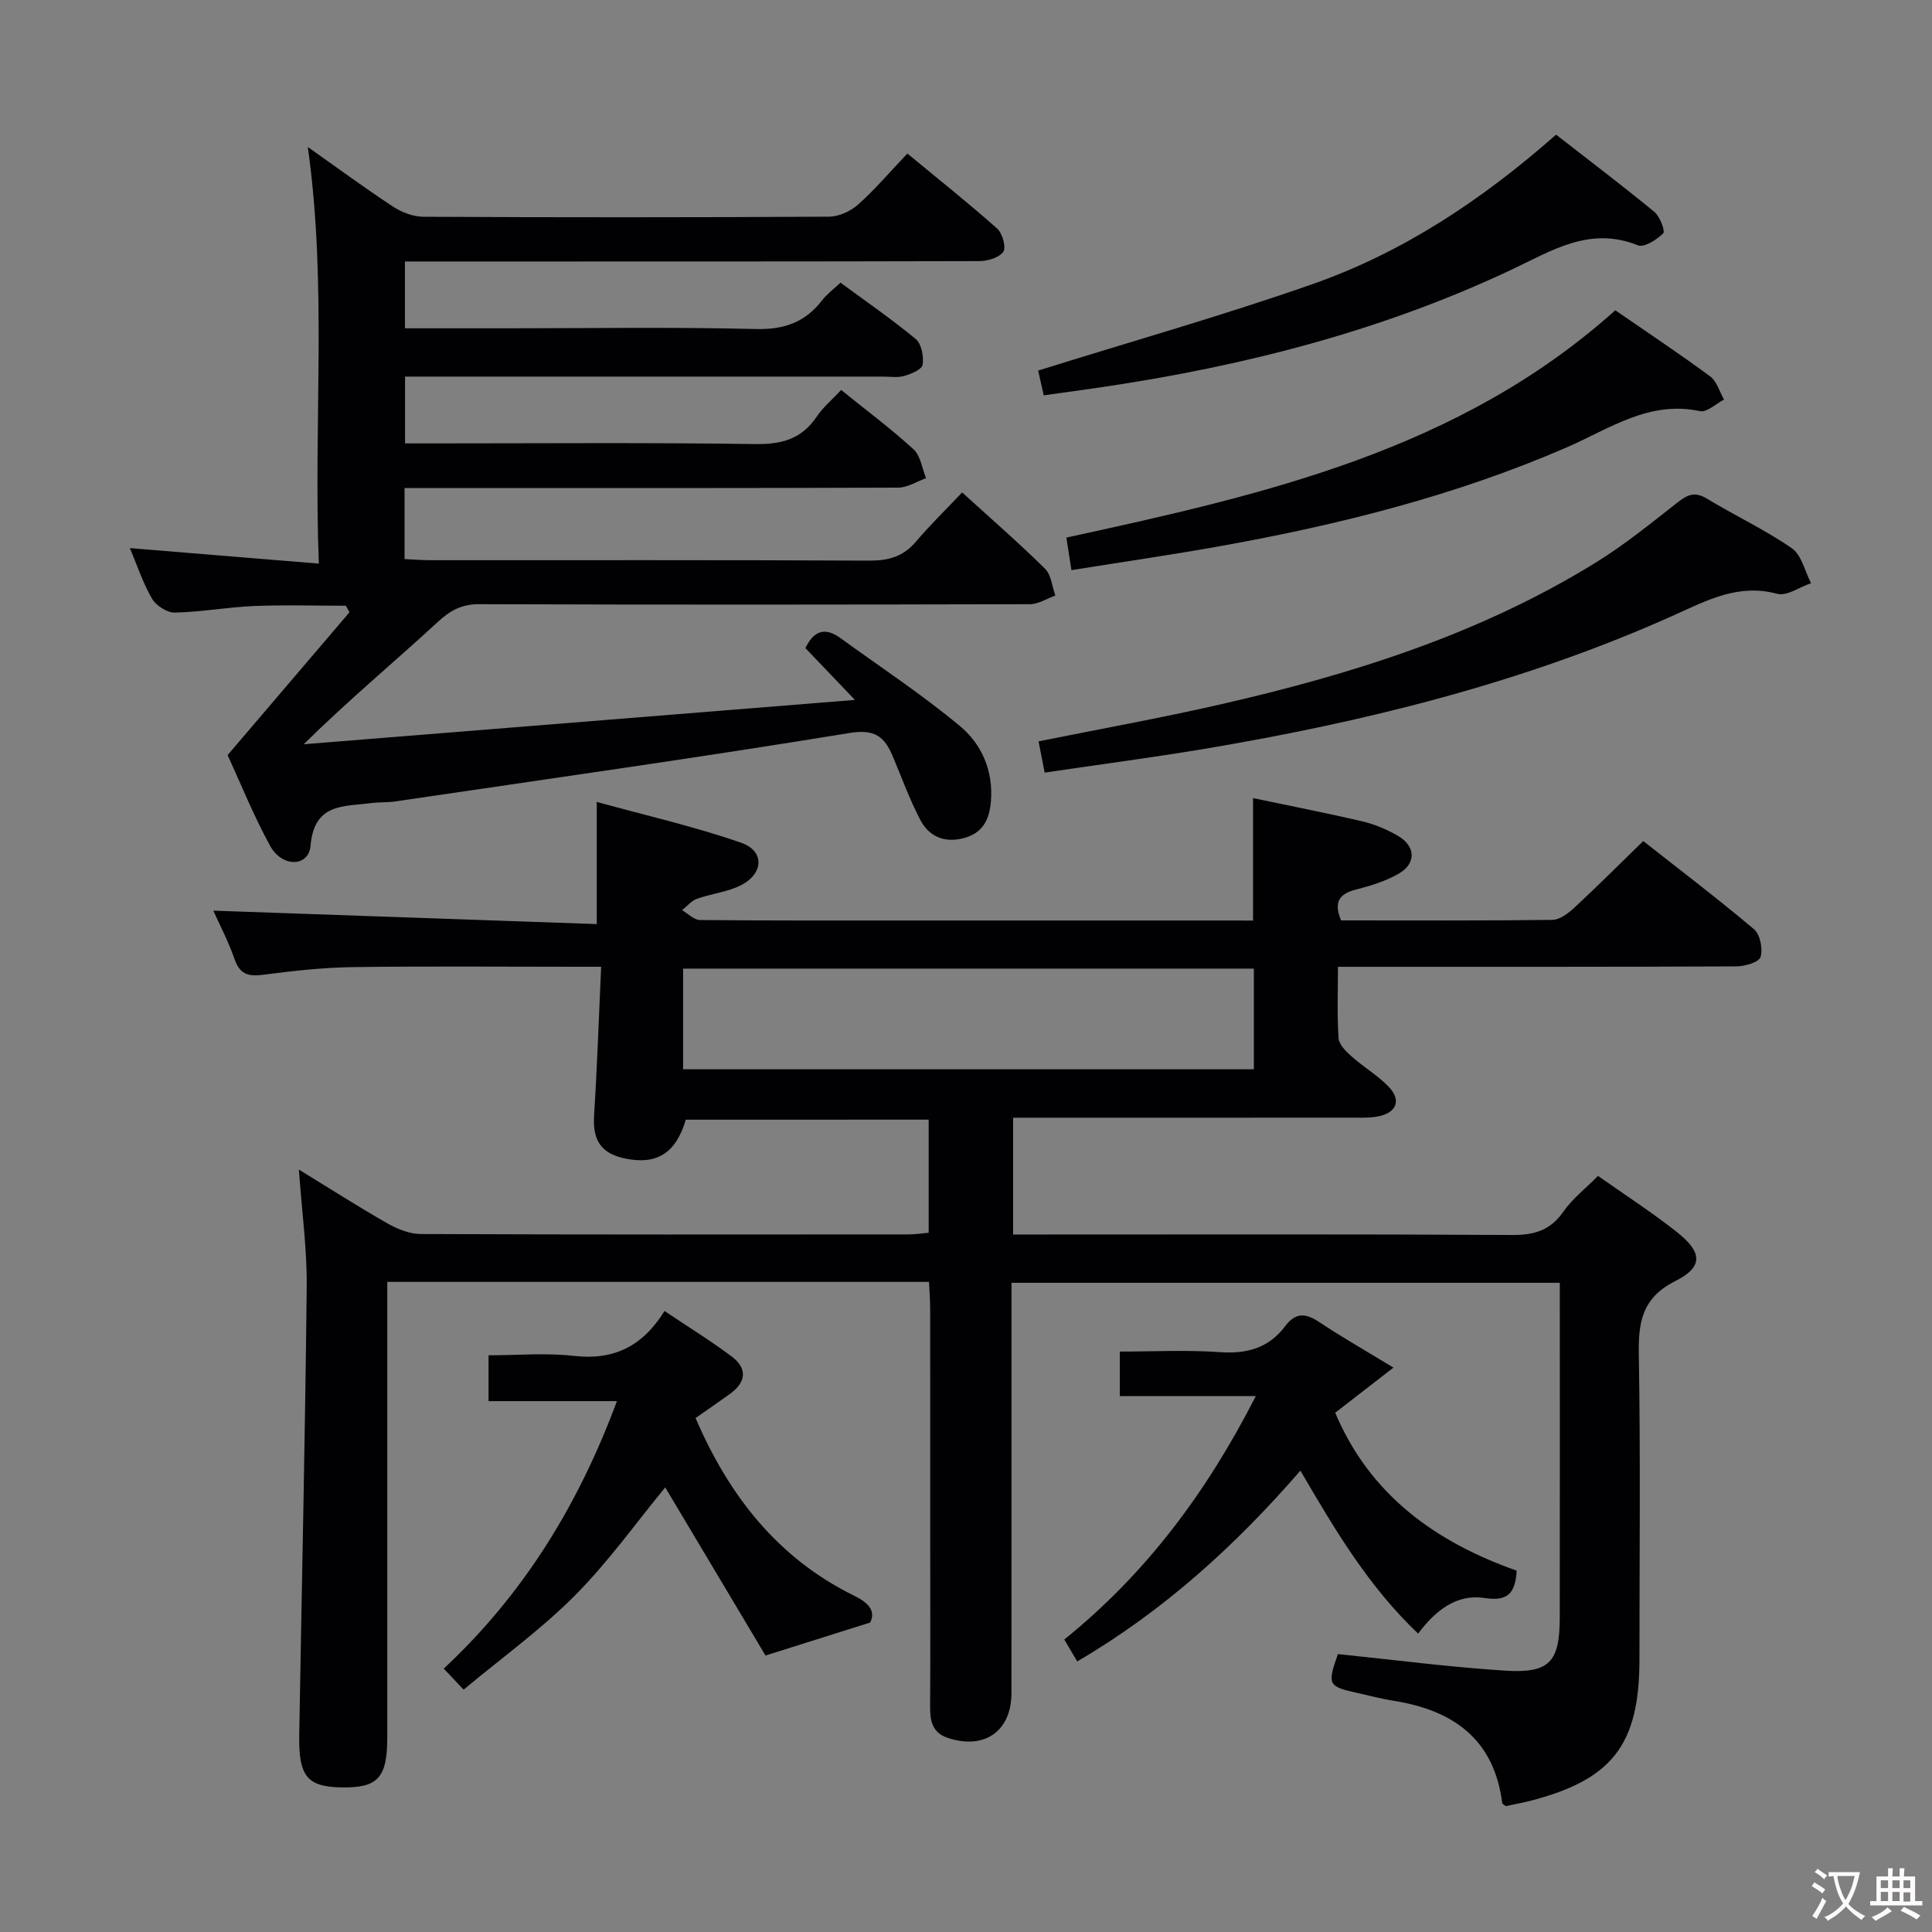 <svg enable-background="new 0 0 400 400" viewBox="0 0 400 400" xmlns="http://www.w3.org/2000/svg"><rect x="0" y="0" width="400" height="400" fill="#808080" stroke="none"/><g fill="#010103"><path d="m259.43 190.59c0-8.95 0-17.05 0-25.35 7.5 1.58 15.13 3.06 22.68 4.83 2.55.6 5.07 1.67 7.33 2.99 3.68 2.15 3.81 5.72.14 7.83-2.68 1.54-5.78 2.51-8.81 3.27-3.5.88-4.69 2.61-3.12 6.4 14.49 0 29.13.08 43.77-.11 1.54-.02 3.29-1.38 4.55-2.54 4.64-4.3 9.11-8.78 14.25-13.78 7.46 5.88 15.36 11.87 22.93 18.26 1.27 1.08 1.87 4.08 1.35 5.75-.34 1.09-3.26 1.93-5.02 1.94-25.5.12-51 .09-76.5.09-1.8 0-3.6 0-5.97 0 0 5.23-.2 10.02.13 14.78.09 1.33 1.54 2.75 2.69 3.77 2.48 2.21 5.42 3.93 7.71 6.31 2.62 2.73 1.62 5.33-2.13 6.09-1.77.36-3.65.28-5.48.28-21.5.02-43 .01-64.5.01-1.79 0-3.58 0-5.68 0v24.18h5.84c32.5 0 65-.09 97.5.1 4.57.03 7.89-.95 10.59-4.83 1.86-2.67 4.56-4.76 7.17-7.4 5.51 3.88 11.1 7.49 16.29 11.59 5.36 4.23 5.54 7.25-.3 10.19-6.92 3.49-7.66 8.54-7.54 15.31.36 20.99.13 42 .13 63 0 17.72-5.65 24.98-22.84 29.35-1.6.41-3.23.69-4.83 1.03-.28-.23-.71-.41-.74-.64-1.68-13.14-10.05-19.16-22.32-21.13-2.62-.42-5.2-1.1-7.8-1.68-5.93-1.32-6.12-1.72-3.9-8.02 11.54 1.18 23.06 2.69 34.62 3.43 9.17.59 11.29-1.78 11.31-10.91.04-22.99.01-45.98.01-69.39-37.79 0-75.32 0-113.52 0v5.95c0 26.33.01 52.67-.01 79 0 7.91-5.65 11.82-13.24 9.25-3.11-1.05-3.61-3.44-3.6-6.33.07-11.33.02-22.67.02-34 0-16.17.01-32.33-.01-48.5 0-1.79-.15-3.57-.24-5.56-37.41 0-74.35 0-112.16 0v5.82 88.5c0 8.37-1.94 10.48-9.51 10.34-7.06-.12-8.86-2.3-8.72-10.79.53-30.96 1.23-61.92 1.55-92.88.08-7.75-1-15.51-1.62-24.24 6.53 4 12.34 7.72 18.32 11.13 2.07 1.18 4.59 2.2 6.9 2.21 33.67.14 67.33.1 101 .08 1.29 0 2.59-.2 4.17-.34 0-7.84 0-15.42 0-23.42-16.83 0-33.56 0-50.28.01-2.07 6.92-5.95 9.4-12.56 8.04-5.02-1.04-6.76-3.8-6.43-8.97.63-9.94.97-19.91 1.46-30.73-2.26 0-3.83 0-5.4 0-15.33 0-30.67-.14-46 .07-6.13.09-12.28.76-18.37 1.56-3.05.4-4.96.12-6.1-3.15-1.3-3.73-3.16-7.27-4.43-10.1 26.35.92 52.81 1.85 79.39 2.78 0-8.84 0-16.39 0-25.29 10.07 2.78 20.18 5.07 29.9 8.45 4.92 1.71 4.67 6.46-.15 8.85-2.77 1.37-6.04 1.7-8.99 2.75-1.16.42-2.07 1.55-3.09 2.36 1.23.71 2.45 2.02 3.69 2.04 14.5.14 29 .1 43.5.1h65c1.96.01 3.93.01 6.02.01zm-118 30.79h118.17c0-7.21 0-13.97 0-20.84-39.54 0-78.76 0-118.17 0z"/><path d="m199.2 101.95c6.2 5.64 11.85 10.55 17.17 15.81 1.28 1.27 1.45 3.67 2.13 5.54-1.75.62-3.5 1.79-5.25 1.79-37.99.1-75.98.13-113.97 0-3.62-.01-5.95 1.2-8.61 3.65-9.01 8.31-18.47 16.15-27.79 25.35 37.55-3.02 75.09-6.04 114.12-9.18-4.19-4.39-7.22-7.56-10.25-10.73 1.74-3.62 4.07-4.37 7.18-2.12 8.31 6.02 16.92 11.7 24.8 18.25 4.51 3.75 6.94 9.25 6.43 15.59-.31 3.87-1.73 6.64-5.77 7.66-3.97 1-7.07-.43-8.84-3.79-2.23-4.24-3.86-8.8-5.73-13.22-1.7-4.01-3.66-5.65-8.94-4.79-31.29 5.12-62.69 9.54-94.06 14.17-1.64.24-3.34.12-4.98.34-5.64.75-11.79-.05-12.54 8.8-.38 4.46-5.89 4.6-8.39.03-3.41-6.24-6.08-12.89-8.79-18.76 8.68-10.18 16.96-19.88 25.24-29.58-.25-.45-.51-.9-.76-1.35-6.34 0-12.7-.2-19.03.06-5.47.23-10.9 1.24-16.36 1.36-1.6.03-3.89-1.43-4.73-2.87-1.9-3.26-3.09-6.93-4.59-10.48 12.93 1.06 25.57 2.09 39.12 3.21-1.13-29.29 1.76-57.52-2.28-86.26 6.02 4.25 11.7 8.44 17.6 12.32 1.81 1.19 4.2 2.12 6.33 2.13 27.99.14 55.99.14 83.98-.02 2.03-.01 4.46-1.12 6.01-2.5 3.47-3.08 6.49-6.66 10.21-10.57 6.5 5.37 12.7 10.29 18.6 15.54 1.09.97 1.9 3.91 1.26 4.8-.89 1.24-3.27 1.93-5.02 1.93-37.49.1-74.98.08-112.47.08-1.99 0-3.98 0-6.39 0v13.83h21.12c17.16 0 34.33-.28 51.48.15 5.88.15 10.22-1.36 13.74-5.91.99-1.29 2.35-2.29 3.83-3.69 5.31 3.91 10.64 7.57 15.59 11.68 1.2 1 1.67 3.6 1.42 5.31-.14.97-2.35 1.91-3.79 2.32-1.39.4-2.97.14-4.47.14-30.99 0-61.98 0-92.98 0-1.82 0-3.65 0-5.92 0v13.83h5.54c22.33 0 44.66-.19 66.98.14 5.5.08 9.61-1.06 12.72-5.69 1.27-1.9 3.11-3.43 5.05-5.51 5.09 4.11 10.25 7.96 14.98 12.28 1.47 1.34 1.77 3.95 2.6 5.98-1.92.68-3.83 1.95-5.75 1.96-32.16.12-64.32.09-96.47.09-1.81 0-3.61 0-5.75 0v14.7c1.77.08 3.52.23 5.27.23 30.33.01 60.65-.06 90.98.09 3.97.02 7.02-.85 9.62-3.92 2.89-3.41 6.12-6.55 9.57-10.2z"/><path d="m137.73 307.95c-5.98 7.25-11.77 15.42-18.74 22.42-6.99 7.02-15.14 12.89-23 19.45-1.78-1.88-2.88-3.04-4.12-4.35 16.53-15.41 27.88-33.9 35.86-55.38-9.14 0-17.71 0-26.58 0 0-3.19 0-5.93 0-9.49 5.92 0 11.9-.54 17.74.13 8.21.94 14.18-2.02 18.69-9.3 4.95 3.32 9.58 6.17 13.9 9.41 3.26 2.44 3.05 5.28-.29 7.71-2.28 1.65-4.61 3.24-7.18 5.04 6.91 16.07 17.01 29.01 32.84 36.79 3.07 1.51 4.49 3.2 3.3 5.55-7.18 2.27-13.66 4.31-21.66 6.83-6.45-10.84-13.73-23.03-20.76-34.81z"/><path d="m223.03 343.98c-1.06-1.79-1.8-3.05-2.68-4.54 16.9-13.62 29.48-30.47 39.65-50.39-9.85 0-18.89 0-28.16 0 0-3.17 0-5.79 0-9.22 6.93 0 13.87-.37 20.75.12 5.6.4 10.14-.9 13.49-5.38 2.22-2.96 4.33-2.67 7.13-.8 4.64 3.09 9.49 5.85 15.29 9.38-4.58 3.55-8.17 6.33-12.06 9.34 7.2 17.09 20.86 26.8 37.58 32.7-.3 4.71-1.86 6.4-6.67 5.66-5.71-.88-10.09 2.49-13.74 7.37-10.21-9.68-17.2-21.42-24.37-33.74-13.49 15.52-28.24 28.98-46.21 39.5z"/><path d="m216.29 159.96c-.47-2.41-.85-4.35-1.27-6.47 12.55-2.53 25.07-4.78 37.47-7.61 27.29-6.23 53.87-14.56 77.9-29.41 5.92-3.66 11.38-8.09 16.87-12.4 2.05-1.61 3.57-2.38 6.09-.86 5.82 3.53 12.04 6.44 17.62 10.29 2.03 1.4 2.7 4.77 3.99 7.24-2.36.8-5.02 2.73-7.01 2.2-8.01-2.15-14.45 1.31-21.3 4.4-31.11 13.99-63.93 22.1-97.43 27.73-10.82 1.8-21.69 3.22-32.93 4.89z"/><path d="m221.83 118.04c-.37-2.38-.69-4.41-1.05-6.74 40.88-8.89 81.29-18.02 113.65-47.06 6.85 4.73 13.36 9.04 19.63 13.68 1.39 1.02 1.94 3.17 2.88 4.81-1.67.85-3.54 2.69-4.96 2.39-10.6-2.26-18.79 3.68-27.64 7.52-22.97 9.97-47.08 16.01-71.64 20.42-10.1 1.81-20.28 3.28-30.87 4.98z"/><path d="m216.09 81.85c-.51-2.26-.93-4.14-1.15-5.13 19.33-6.04 38.3-11.41 56.87-17.92 18.7-6.56 35.06-17.44 50.36-30.92 6.87 5.35 13.72 10.54 20.35 15.99 1.15.95 2.29 3.98 1.83 4.44-1.34 1.33-3.96 3-5.24 2.48-10-4.03-17.86 1.13-26.26 5.09-26.8 12.63-55.2 19.89-84.41 24.23-3.94.59-7.88 1.11-12.35 1.74z"/></g><path d="m377.9 391.2c-.2.3-.4.5-.6.8-.7-.6-1.4-1-2.2-1.5.2-.3.4-.5.5-.8.6.4 1.4.8 2.3 1.5zm-1.8 6.1c-.2-.2-.5-.4-.9-.6.4-.6.8-1.2 1.2-1.9s.7-1.3.9-1.9c.3.3.5.5.8.7-.7 1.3-1.4 2.6-2 3.7zm2.2-9c-.3.3-.5.5-.6.8-.6-.6-1.3-1.1-2-1.5.3-.3.5-.5.6-.7.6.5 1.3.9 2 1.4zm.3.2v-.9h2 4.5c-.3 1.3-.6 2.5-1 3.6s-.9 2.1-1.4 3c.4.5 1 1 1.6 1.4s1.2.8 1.9 1.1c-.3.2-.5.4-.8.8-.4-.3-1-.7-1.6-1.2s-1.2-1.1-1.6-1.6c-.5.6-1.1 1.1-1.7 1.6s-1.4.9-2.1 1.4c-.1-.3-.3-.5-.7-.8.6-.2 1.2-.5 1.9-1s1.4-1.1 2-1.8c-.5-.8-.9-1.6-1.2-2.5s-.6-2-.8-3.2c-.4.1-.7.1-1 .1zm2.5 2.7c.3 1 .7 1.7 1 2.2.3-.5.6-1.1 1-2s.6-1.9.9-3h-3.2-.4c.1.9.3 1.8.7 2.8z" fill="#fcfafa"/><path d="m396.5 388.5v1.5 3.6h1.5v.9c-.4 0-1 0-1.7 0h-7.9c-.5 0-.9 0-1.2 0v-.9h1.3v-3.5c0-.7 0-1.2 0-1.6h2.4c0-.8 0-1.4 0-1.7h1c0 .3-.1.8-.1 1.7h1.5c0-.8 0-1.4 0-1.7h1c0 .3-.1.9-.1 1.7zm-8.2 9.2c-.2-.3-.5-.5-.8-.8.8-.3 1.4-.6 1.9-.9s1-.7 1.4-1.1c.3.3.6.5.9.8-1.6 1-2.8 1.6-3.4 2zm2.6-6.8v-1.6h-1.5v1.6zm0 2.7v-1.9h-1.5v1.9zm2.4-2.7v-1.6h-1.5v1.6zm0 2.7v-1.9h-1.5v1.9zm.2 2 .7-.8c.4.2.9.5 1.6.8s1.3.7 1.8 1c-.3.3-.5.5-.8.8-.4-.3-1.5-1-3.3-1.8zm2-4.7v-1.6h-1.4v1.6zm0 2.8v-1.9h-1.4v1.9z" fill="#fcfafa"/></svg>